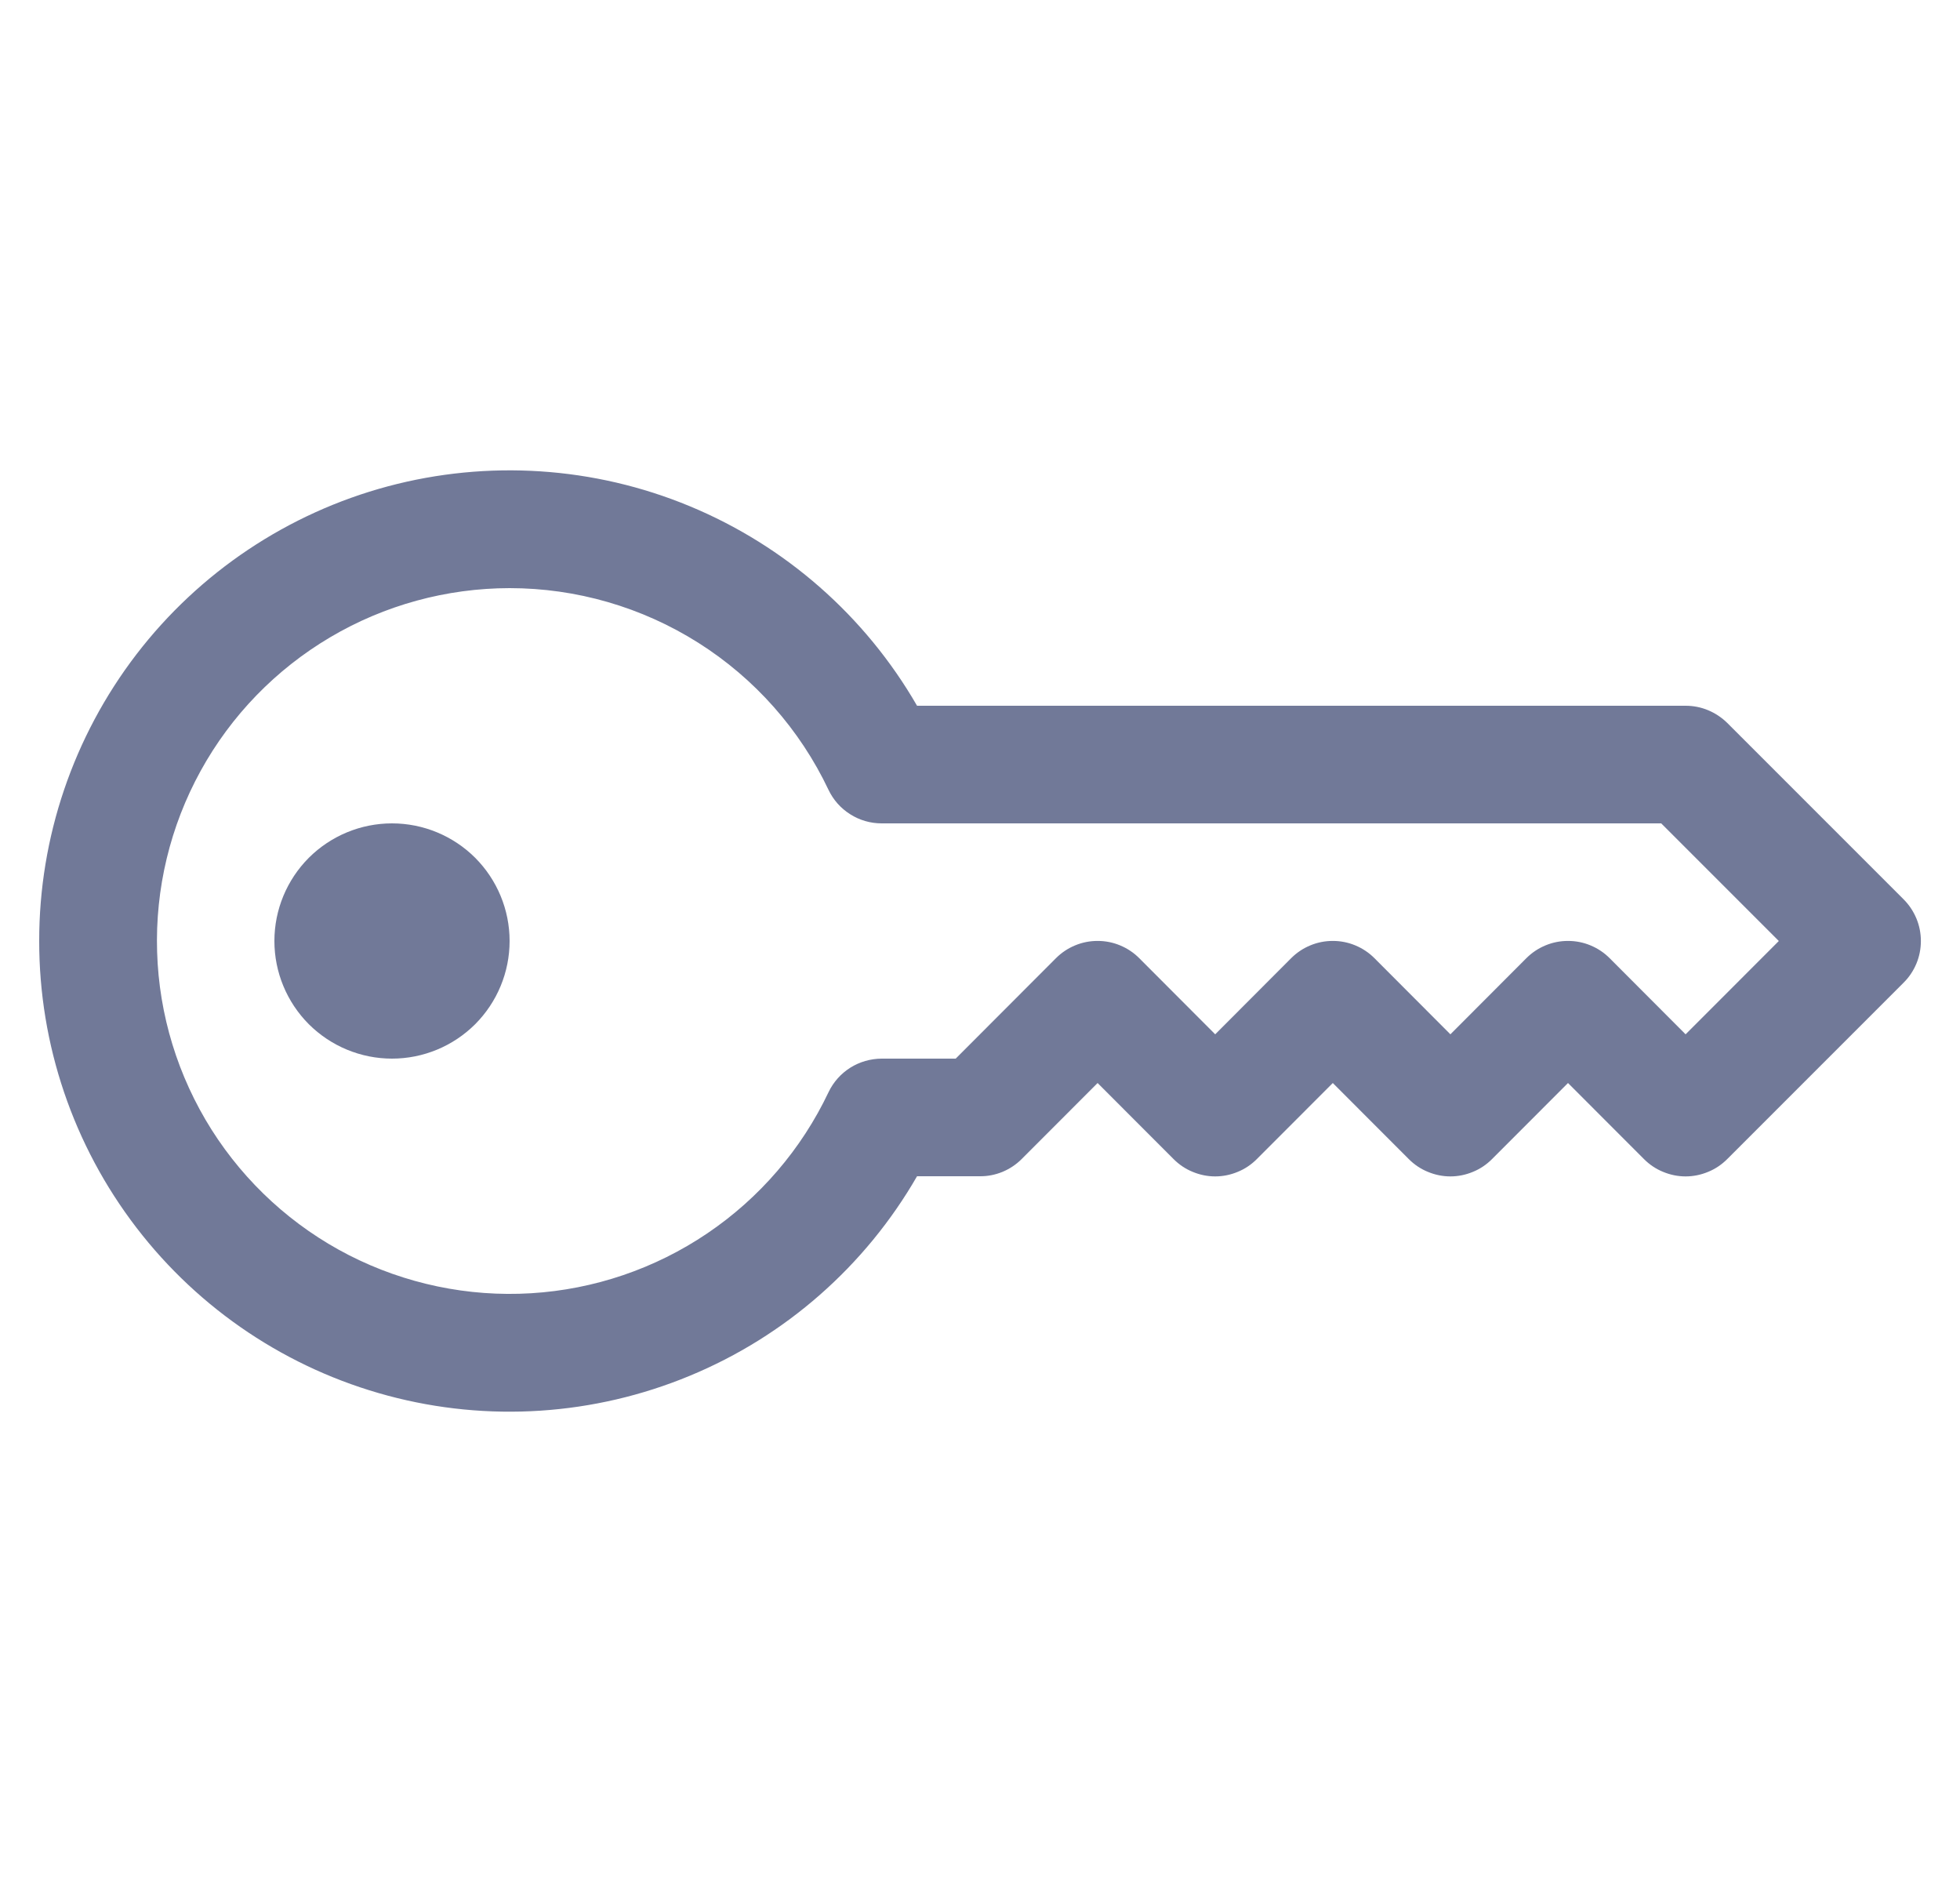 <svg width="25" height="24" viewBox="0 0 25 24" fill="none" xmlns="http://www.w3.org/2000/svg">
<path d="M0.5 12C0.499 10.679 0.935 9.395 1.739 8.346C2.543 7.298 3.671 6.544 4.947 6.202C6.223 5.861 7.577 5.949 8.797 6.455C10.018 6.961 11.037 7.856 11.697 9H21.5C21.599 9 21.696 9.019 21.787 9.057C21.878 9.095 21.961 9.15 22.031 9.219L24.281 11.469C24.351 11.539 24.406 11.622 24.444 11.713C24.482 11.804 24.501 11.902 24.501 12C24.501 12.099 24.482 12.197 24.444 12.288C24.406 12.379 24.351 12.462 24.281 12.531L22.031 14.781C21.961 14.851 21.879 14.907 21.787 14.944C21.696 14.982 21.599 15.002 21.5 15.002C21.401 15.002 21.304 14.982 21.213 14.944C21.121 14.907 21.039 14.851 20.969 14.781L20 13.811L19.031 14.781C18.961 14.851 18.879 14.907 18.787 14.944C18.696 14.982 18.599 15.002 18.5 15.002C18.401 15.002 18.304 14.982 18.213 14.944C18.121 14.907 18.039 14.851 17.969 14.781L17 13.811L16.031 14.781C15.961 14.851 15.879 14.907 15.787 14.944C15.696 14.982 15.599 15.002 15.5 15.002C15.401 15.002 15.304 14.982 15.213 14.944C15.121 14.907 15.039 14.851 14.969 14.781L14 13.811L13.031 14.781C12.961 14.851 12.878 14.906 12.787 14.944C12.696 14.981 12.599 15.001 12.5 15H11.697C11.037 16.145 10.018 17.04 8.797 17.545C7.577 18.051 6.223 18.14 4.947 17.798C3.671 17.456 2.543 16.703 1.739 15.654C0.935 14.606 0.499 13.322 0.5 12ZM6.5 7.5C5.695 7.501 4.904 7.717 4.211 8.127C3.518 8.537 2.947 9.125 2.559 9.831C2.171 10.536 1.979 11.333 2.004 12.138C2.028 12.943 2.269 13.726 2.699 14.407C3.13 15.087 3.735 15.64 4.452 16.007C5.169 16.373 5.971 16.541 6.775 16.492C7.579 16.443 8.355 16.179 9.022 15.728C9.689 15.277 10.223 14.656 10.568 13.928C10.629 13.8 10.725 13.692 10.845 13.616C10.964 13.541 11.103 13.501 11.245 13.5H12.19L13.469 12.219C13.539 12.149 13.621 12.094 13.713 12.056C13.804 12.018 13.901 11.999 14 11.999C14.099 11.999 14.196 12.018 14.287 12.056C14.379 12.094 14.461 12.149 14.531 12.219L15.5 13.19L16.469 12.219C16.539 12.149 16.621 12.094 16.713 12.056C16.804 12.018 16.901 11.999 17 11.999C17.099 11.999 17.196 12.018 17.287 12.056C17.379 12.094 17.461 12.149 17.531 12.219L18.5 13.19L19.469 12.219C19.539 12.149 19.621 12.094 19.713 12.056C19.804 12.018 19.901 11.999 20 11.999C20.099 11.999 20.196 12.018 20.287 12.056C20.379 12.094 20.461 12.149 20.531 12.219L21.5 13.19L22.689 12L21.189 10.5H11.245C11.103 10.5 10.964 10.46 10.845 10.384C10.725 10.309 10.629 10.201 10.568 10.073C10.203 9.303 9.627 8.652 8.907 8.197C8.187 7.742 7.352 7.5 6.5 7.5Z" fill="#717998"/>
<path d="M6.5 12C6.5 12.398 6.342 12.779 6.061 13.061C5.779 13.342 5.398 13.5 5 13.5C4.602 13.5 4.221 13.342 3.939 13.061C3.658 12.779 3.5 12.398 3.5 12C3.5 11.602 3.658 11.221 3.939 10.939C4.221 10.658 4.602 10.5 5 10.5C5.398 10.5 5.779 10.658 6.061 10.939C6.342 11.221 6.5 11.602 6.5 12Z" fill="#717998"/>
</svg>
